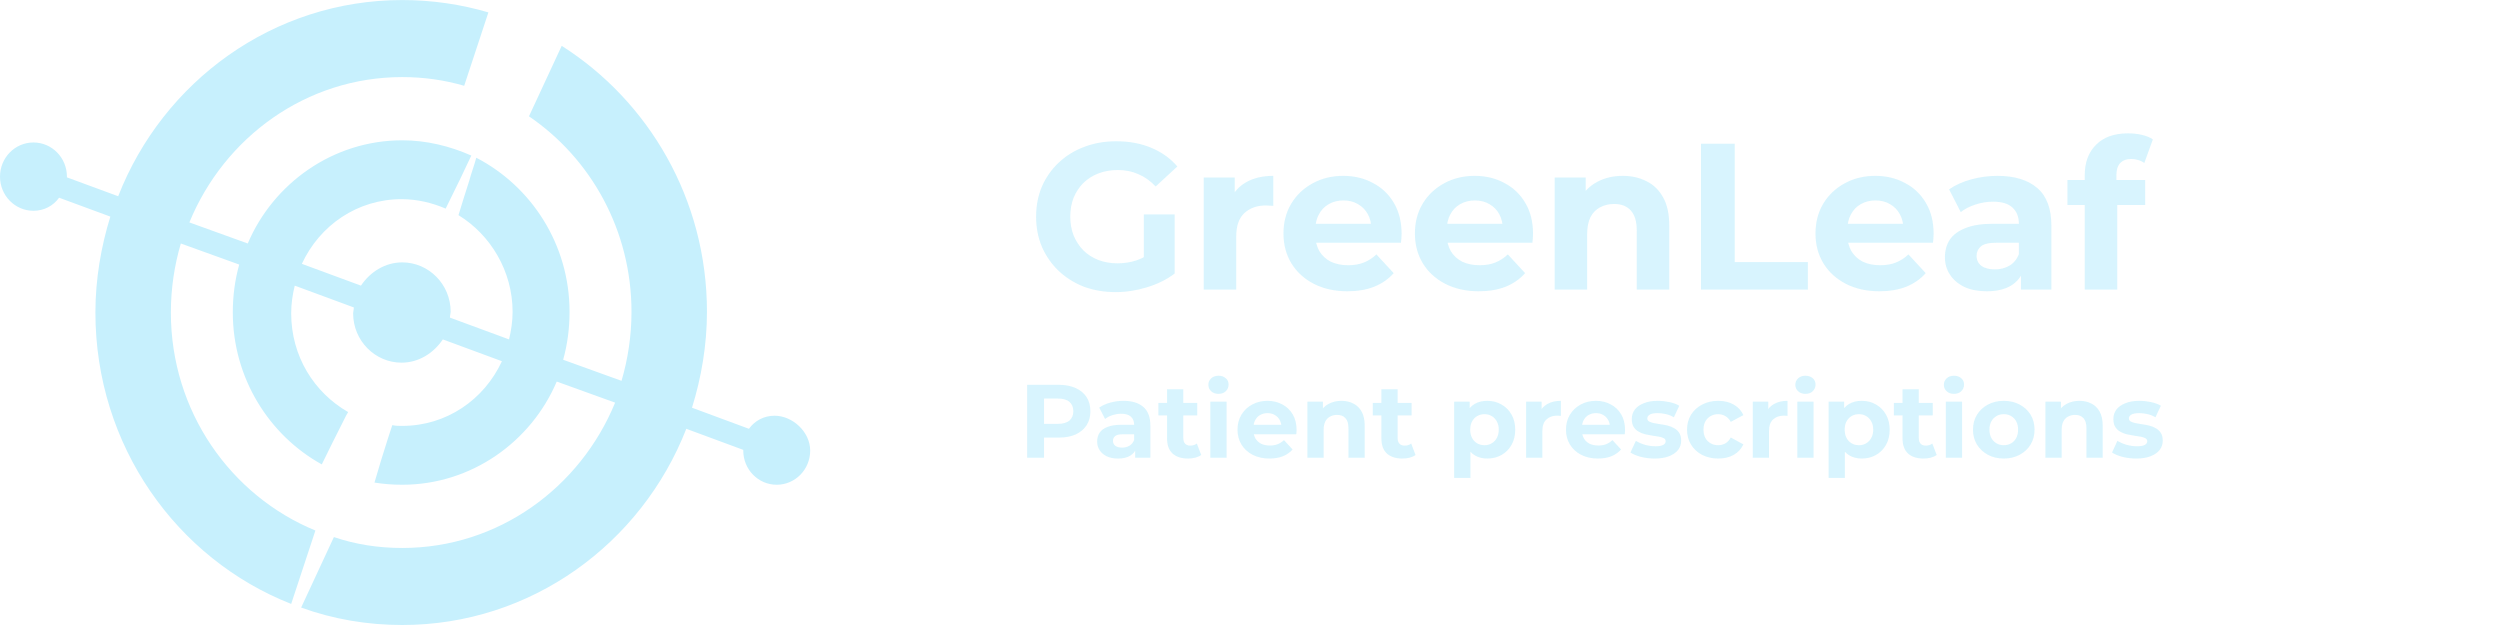 <svg width="216" height="54" viewBox="0 0 216 54" fill="none" xmlns="http://www.w3.org/2000/svg">
<g opacity="0.7">
<path d="M96.396 25.238C95.4 25.238 94.482 25.081 93.642 24.77C92.814 24.445 92.088 23.989 91.464 23.401C90.852 22.814 90.372 22.123 90.024 21.331C89.688 20.54 89.52 19.669 89.52 18.721C89.52 17.773 89.688 16.904 90.024 16.111C90.372 15.319 90.858 14.63 91.482 14.041C92.106 13.454 92.838 13.004 93.678 12.691C94.518 12.367 95.442 12.206 96.45 12.206C97.566 12.206 98.568 12.392 99.456 12.764C100.356 13.136 101.112 13.675 101.724 14.383L99.852 16.111C99.396 15.632 98.898 15.277 98.358 15.05C97.818 14.809 97.23 14.69 96.594 14.69C95.982 14.69 95.424 14.786 94.92 14.977C94.416 15.169 93.978 15.445 93.606 15.806C93.246 16.166 92.964 16.591 92.76 17.084C92.568 17.576 92.472 18.122 92.472 18.721C92.472 19.309 92.568 19.849 92.76 20.341C92.964 20.834 93.246 21.265 93.606 21.637C93.978 21.997 94.41 22.273 94.902 22.465C95.406 22.657 95.958 22.753 96.558 22.753C97.134 22.753 97.692 22.663 98.232 22.483C98.784 22.291 99.318 21.974 99.834 21.529L101.49 23.636C100.806 24.151 100.008 24.547 99.096 24.823C98.196 25.099 97.296 25.238 96.396 25.238ZM98.826 23.258V18.523H101.49V23.636L98.826 23.258ZM104.001 25.021V15.338H106.683V18.073L106.305 17.282C106.593 16.598 107.055 16.081 107.691 15.733C108.327 15.373 109.101 15.194 110.013 15.194V17.785C109.893 17.773 109.785 17.767 109.689 17.767C109.593 17.756 109.491 17.75 109.383 17.75C108.615 17.75 107.991 17.971 107.511 18.416C107.043 18.848 106.809 19.526 106.809 20.45V25.021H104.001ZM116.418 25.166C115.314 25.166 114.342 24.95 113.502 24.517C112.674 24.085 112.032 23.497 111.576 22.753C111.12 21.997 110.892 21.14 110.892 20.18C110.892 19.207 111.114 18.349 111.558 17.605C112.014 16.849 112.632 16.262 113.412 15.841C114.192 15.409 115.074 15.194 116.058 15.194C117.006 15.194 117.858 15.398 118.614 15.806C119.382 16.201 119.988 16.777 120.432 17.534C120.876 18.277 121.098 19.172 121.098 20.215C121.098 20.323 121.092 20.45 121.08 20.593C121.068 20.726 121.056 20.852 121.044 20.971H113.178V19.334H119.568L118.488 19.82C118.488 19.316 118.386 18.878 118.182 18.506C117.978 18.134 117.696 17.846 117.336 17.642C116.976 17.425 116.556 17.317 116.076 17.317C115.596 17.317 115.17 17.425 114.798 17.642C114.438 17.846 114.156 18.14 113.952 18.523C113.748 18.895 113.646 19.34 113.646 19.855V20.288C113.646 20.816 113.76 21.284 113.988 21.692C114.228 22.087 114.558 22.393 114.978 22.61C115.41 22.814 115.914 22.916 116.49 22.916C117.006 22.916 117.456 22.837 117.84 22.681C118.236 22.526 118.596 22.291 118.92 21.98L120.414 23.599C119.97 24.104 119.412 24.494 118.74 24.77C118.068 25.034 117.294 25.166 116.418 25.166ZM127.774 25.166C126.67 25.166 125.698 24.95 124.858 24.517C124.03 24.085 123.388 23.497 122.932 22.753C122.476 21.997 122.248 21.14 122.248 20.18C122.248 19.207 122.47 18.349 122.914 17.605C123.37 16.849 123.988 16.262 124.768 15.841C125.548 15.409 126.43 15.194 127.414 15.194C128.362 15.194 129.214 15.398 129.97 15.806C130.738 16.201 131.344 16.777 131.788 17.534C132.232 18.277 132.454 19.172 132.454 20.215C132.454 20.323 132.448 20.45 132.436 20.593C132.424 20.726 132.412 20.852 132.4 20.971H124.534V19.334H130.924L129.844 19.82C129.844 19.316 129.742 18.878 129.538 18.506C129.334 18.134 129.052 17.846 128.692 17.642C128.332 17.425 127.912 17.317 127.432 17.317C126.952 17.317 126.526 17.425 126.154 17.642C125.794 17.846 125.512 18.14 125.308 18.523C125.104 18.895 125.002 19.34 125.002 19.855V20.288C125.002 20.816 125.116 21.284 125.344 21.692C125.584 22.087 125.914 22.393 126.334 22.61C126.766 22.814 127.27 22.916 127.846 22.916C128.362 22.916 128.812 22.837 129.196 22.681C129.592 22.526 129.952 22.291 130.276 21.98L131.77 23.599C131.326 24.104 130.768 24.494 130.096 24.77C129.424 25.034 128.65 25.166 127.774 25.166ZM140.209 15.194C140.977 15.194 141.661 15.35 142.261 15.662C142.873 15.961 143.353 16.43 143.701 17.066C144.049 17.689 144.223 18.494 144.223 19.477V25.021H141.415V19.91C141.415 19.13 141.241 18.553 140.893 18.181C140.557 17.809 140.077 17.623 139.453 17.623C139.009 17.623 138.607 17.72 138.247 17.912C137.899 18.091 137.623 18.373 137.419 18.758C137.227 19.142 137.131 19.634 137.131 20.233V25.021H134.323V15.338H137.005V18.02L136.501 17.209C136.849 16.561 137.347 16.064 137.995 15.716C138.643 15.367 139.381 15.194 140.209 15.194ZM146.967 25.021V12.421H149.883V22.645H156.201V25.021H146.967ZM162.385 25.166C161.281 25.166 160.309 24.95 159.469 24.517C158.641 24.085 157.999 23.497 157.543 22.753C157.087 21.997 156.859 21.14 156.859 20.18C156.859 19.207 157.081 18.349 157.525 17.605C157.981 16.849 158.599 16.262 159.379 15.841C160.159 15.409 161.041 15.194 162.025 15.194C162.973 15.194 163.825 15.398 164.581 15.806C165.349 16.201 165.955 16.777 166.399 17.534C166.843 18.277 167.065 19.172 167.065 20.215C167.065 20.323 167.059 20.45 167.047 20.593C167.035 20.726 167.023 20.852 167.011 20.971H159.145V19.334H165.535L164.455 19.82C164.455 19.316 164.353 18.878 164.149 18.506C163.945 18.134 163.663 17.846 163.303 17.642C162.943 17.425 162.523 17.317 162.043 17.317C161.563 17.317 161.137 17.425 160.765 17.642C160.405 17.846 160.123 18.14 159.919 18.523C159.715 18.895 159.613 19.34 159.613 19.855V20.288C159.613 20.816 159.727 21.284 159.955 21.692C160.195 22.087 160.525 22.393 160.945 22.61C161.377 22.814 161.881 22.916 162.457 22.916C162.973 22.916 163.423 22.837 163.807 22.681C164.203 22.526 164.563 22.291 164.887 21.98L166.381 23.599C165.937 24.104 165.379 24.494 164.707 24.77C164.035 25.034 163.261 25.166 162.385 25.166ZM174.611 25.021V23.131L174.431 22.718V19.334C174.431 18.733 174.245 18.265 173.873 17.93C173.513 17.593 172.955 17.425 172.199 17.425C171.683 17.425 171.173 17.509 170.669 17.677C170.177 17.834 169.757 18.049 169.409 18.326L168.401 16.363C168.929 15.992 169.565 15.704 170.309 15.499C171.053 15.296 171.809 15.194 172.577 15.194C174.053 15.194 175.199 15.541 176.015 16.238C176.831 16.933 177.239 18.02 177.239 19.495V25.021H174.611ZM171.659 25.166C170.903 25.166 170.255 25.04 169.715 24.788C169.175 24.523 168.761 24.169 168.473 23.726C168.185 23.282 168.041 22.784 168.041 22.232C168.041 21.655 168.179 21.151 168.455 20.72C168.743 20.288 169.193 19.951 169.805 19.712C170.417 19.459 171.215 19.334 172.199 19.334H174.773V20.971H172.505C171.845 20.971 171.389 21.079 171.137 21.296C170.897 21.512 170.777 21.782 170.777 22.105C170.777 22.465 170.915 22.753 171.191 22.97C171.479 23.174 171.869 23.276 172.361 23.276C172.829 23.276 173.249 23.168 173.621 22.951C173.993 22.724 174.263 22.393 174.431 21.962L174.863 23.258C174.659 23.881 174.287 24.355 173.747 24.68C173.207 25.003 172.511 25.166 171.659 25.166ZM180.122 25.021V15.121C180.122 14.03 180.446 13.159 181.094 12.511C181.742 11.851 182.666 11.521 183.866 11.521C184.274 11.521 184.664 11.563 185.036 11.648C185.42 11.732 185.744 11.864 186.008 12.043L185.27 14.078C185.114 13.97 184.94 13.886 184.748 13.825C184.556 13.765 184.352 13.736 184.136 13.736C183.728 13.736 183.41 13.855 183.182 14.095C182.966 14.323 182.858 14.671 182.858 15.139V16.04L182.93 17.245V25.021H180.122ZM178.628 17.713V15.553H185.342V17.713H178.628Z" fill="#C7F0FD"/>
<path d="M88.747 39.546V33.246H91.474C92.038 33.246 92.524 33.339 92.932 33.525C93.34 33.705 93.655 33.966 93.877 34.308C94.099 34.65 94.21 35.058 94.21 35.532C94.21 36 94.099 36.405 93.877 36.747C93.655 37.089 93.34 37.353 92.932 37.539C92.524 37.719 92.038 37.809 91.474 37.809H89.557L90.205 37.152V39.546H88.747ZM90.205 37.314L89.557 36.621H91.393C91.843 36.621 92.179 36.525 92.401 36.333C92.623 36.141 92.734 35.874 92.734 35.532C92.734 35.184 92.623 34.914 92.401 34.722C92.179 34.53 91.843 34.434 91.393 34.434H89.557L90.205 33.741V37.314ZM98.078 39.546V38.601L97.988 38.394V36.702C97.988 36.402 97.895 36.168 97.709 36C97.529 35.832 97.25 35.748 96.872 35.748C96.614 35.748 96.359 35.79 96.107 35.874C95.861 35.952 95.651 36.06 95.477 36.198L94.973 35.217C95.237 35.031 95.555 34.887 95.927 34.785C96.299 34.683 96.677 34.632 97.061 34.632C97.799 34.632 98.372 34.806 98.78 35.154C99.188 35.502 99.392 36.045 99.392 36.783V39.546H98.078ZM96.602 39.618C96.224 39.618 95.9 39.555 95.63 39.429C95.36 39.297 95.153 39.12 95.009 38.898C94.865 38.676 94.793 38.427 94.793 38.151C94.793 37.863 94.862 37.611 95 37.395C95.144 37.179 95.369 37.011 95.675 36.891C95.981 36.765 96.38 36.702 96.872 36.702H98.159V37.521H97.025C96.695 37.521 96.467 37.575 96.341 37.683C96.221 37.791 96.161 37.926 96.161 38.088C96.161 38.268 96.23 38.412 96.368 38.52C96.512 38.622 96.707 38.673 96.953 38.673C97.187 38.673 97.397 38.619 97.583 38.511C97.769 38.397 97.904 38.232 97.988 38.016L98.204 38.664C98.102 38.976 97.916 39.213 97.646 39.375C97.376 39.537 97.028 39.618 96.602 39.618ZM102.643 39.618C102.073 39.618 101.629 39.474 101.311 39.186C100.993 38.892 100.834 38.457 100.834 37.881V33.633H102.238V37.863C102.238 38.067 102.292 38.226 102.4 38.34C102.508 38.448 102.655 38.502 102.841 38.502C103.063 38.502 103.252 38.442 103.408 38.322L103.786 39.312C103.642 39.414 103.468 39.492 103.264 39.546C103.066 39.594 102.859 39.618 102.643 39.618ZM100.087 35.892V34.812H103.444V35.892H100.087ZM104.574 39.546V34.704H105.978V39.546H104.574ZM105.276 34.029C105.018 34.029 104.808 33.954 104.646 33.804C104.484 33.654 104.403 33.468 104.403 33.246C104.403 33.024 104.484 32.838 104.646 32.688C104.808 32.538 105.018 32.463 105.276 32.463C105.534 32.463 105.744 32.535 105.906 32.679C106.068 32.817 106.149 32.997 106.149 33.219C106.149 33.453 106.068 33.648 105.906 33.804C105.75 33.954 105.54 34.029 105.276 34.029ZM109.684 39.618C109.132 39.618 108.646 39.51 108.226 39.294C107.812 39.078 107.491 38.784 107.263 38.412C107.035 38.034 106.921 37.605 106.921 37.125C106.921 36.639 107.032 36.21 107.254 35.838C107.482 35.46 107.791 35.166 108.181 34.956C108.571 34.74 109.012 34.632 109.504 34.632C109.978 34.632 110.404 34.734 110.782 34.938C111.166 35.136 111.469 35.424 111.691 35.802C111.913 36.174 112.024 36.621 112.024 37.143C112.024 37.197 112.021 37.26 112.015 37.332C112.009 37.398 112.003 37.461 111.997 37.521H108.064V36.702H111.259L110.719 36.945C110.719 36.693 110.668 36.474 110.566 36.288C110.464 36.102 110.323 35.958 110.143 35.856C109.963 35.748 109.753 35.694 109.513 35.694C109.273 35.694 109.06 35.748 108.874 35.856C108.694 35.958 108.553 36.105 108.451 36.297C108.349 36.483 108.298 36.705 108.298 36.963V37.179C108.298 37.443 108.355 37.677 108.469 37.881C108.589 38.079 108.754 38.232 108.964 38.34C109.18 38.442 109.432 38.493 109.72 38.493C109.978 38.493 110.203 38.454 110.395 38.376C110.593 38.298 110.773 38.181 110.935 38.025L111.682 38.835C111.46 39.087 111.181 39.282 110.845 39.42C110.509 39.552 110.122 39.618 109.684 39.618ZM115.902 34.632C116.286 34.632 116.628 34.71 116.928 34.866C117.234 35.016 117.474 35.25 117.648 35.568C117.822 35.88 117.909 36.282 117.909 36.774V39.546H116.505V36.99C116.505 36.6 116.418 36.312 116.244 36.126C116.076 35.94 115.836 35.847 115.524 35.847C115.302 35.847 115.101 35.895 114.921 35.991C114.747 36.081 114.609 36.222 114.507 36.414C114.411 36.606 114.363 36.852 114.363 37.152V39.546H112.959V34.704H114.3V36.045L114.048 35.64C114.222 35.316 114.471 35.067 114.795 34.893C115.119 34.719 115.488 34.632 115.902 34.632ZM121.161 39.618C120.591 39.618 120.147 39.474 119.829 39.186C119.511 38.892 119.352 38.457 119.352 37.881V33.633H120.756V37.863C120.756 38.067 120.81 38.226 120.918 38.34C121.026 38.448 121.173 38.502 121.359 38.502C121.581 38.502 121.77 38.442 121.926 38.322L122.304 39.312C122.16 39.414 121.986 39.492 121.782 39.546C121.584 39.594 121.377 39.618 121.161 39.618ZM118.605 35.892V34.812H121.962V35.892H118.605ZM128.503 39.618C128.095 39.618 127.738 39.528 127.432 39.348C127.126 39.168 126.886 38.895 126.712 38.529C126.544 38.157 126.46 37.689 126.46 37.125C126.46 36.555 126.541 36.087 126.703 35.721C126.865 35.355 127.099 35.082 127.405 34.902C127.711 34.722 128.077 34.632 128.503 34.632C128.959 34.632 129.367 34.737 129.727 34.947C130.093 35.151 130.381 35.439 130.591 35.811C130.807 36.183 130.915 36.621 130.915 37.125C130.915 37.635 130.807 38.076 130.591 38.448C130.381 38.82 130.093 39.108 129.727 39.312C129.367 39.516 128.959 39.618 128.503 39.618ZM125.641 41.292V34.704H126.982V35.694L126.955 37.134L127.045 38.565V41.292H125.641ZM128.26 38.466C128.494 38.466 128.701 38.412 128.881 38.304C129.067 38.196 129.214 38.043 129.322 37.845C129.436 37.641 129.493 37.401 129.493 37.125C129.493 36.843 129.436 36.603 129.322 36.405C129.214 36.207 129.067 36.054 128.881 35.946C128.701 35.838 128.494 35.784 128.26 35.784C128.026 35.784 127.816 35.838 127.63 35.946C127.444 36.054 127.297 36.207 127.189 36.405C127.081 36.603 127.027 36.843 127.027 37.125C127.027 37.401 127.081 37.641 127.189 37.845C127.297 38.043 127.444 38.196 127.63 38.304C127.816 38.412 128.026 38.466 128.26 38.466ZM131.855 39.546V34.704H133.196V36.072L133.007 35.676C133.151 35.334 133.382 35.076 133.7 34.902C134.018 34.722 134.405 34.632 134.861 34.632V35.928C134.801 35.922 134.747 35.919 134.699 35.919C134.651 35.913 134.6 35.91 134.546 35.91C134.162 35.91 133.85 36.021 133.61 36.243C133.376 36.459 133.259 36.798 133.259 37.26V39.546H131.855ZM138.064 39.618C137.512 39.618 137.026 39.51 136.606 39.294C136.192 39.078 135.871 38.784 135.643 38.412C135.415 38.034 135.301 37.605 135.301 37.125C135.301 36.639 135.412 36.21 135.634 35.838C135.862 35.46 136.171 35.166 136.561 34.956C136.951 34.74 137.392 34.632 137.884 34.632C138.358 34.632 138.784 34.734 139.162 34.938C139.546 35.136 139.849 35.424 140.071 35.802C140.293 36.174 140.404 36.621 140.404 37.143C140.404 37.197 140.401 37.26 140.395 37.332C140.389 37.398 140.383 37.461 140.377 37.521H136.444V36.702H139.639L139.099 36.945C139.099 36.693 139.048 36.474 138.946 36.288C138.844 36.102 138.703 35.958 138.523 35.856C138.343 35.748 138.133 35.694 137.893 35.694C137.653 35.694 137.44 35.748 137.254 35.856C137.074 35.958 136.933 36.105 136.831 36.297C136.729 36.483 136.678 36.705 136.678 36.963V37.179C136.678 37.443 136.735 37.677 136.849 37.881C136.969 38.079 137.134 38.232 137.344 38.34C137.56 38.442 137.812 38.493 138.1 38.493C138.358 38.493 138.583 38.454 138.775 38.376C138.973 38.298 139.153 38.181 139.315 38.025L140.062 38.835C139.84 39.087 139.561 39.282 139.225 39.42C138.889 39.552 138.502 39.618 138.064 39.618ZM142.967 39.618C142.553 39.618 142.154 39.57 141.77 39.474C141.392 39.372 141.092 39.246 140.87 39.096L141.338 38.088C141.56 38.226 141.821 38.34 142.121 38.43C142.427 38.514 142.727 38.556 143.021 38.556C143.345 38.556 143.573 38.517 143.705 38.439C143.843 38.361 143.912 38.253 143.912 38.115C143.912 38.001 143.858 37.917 143.75 37.863C143.648 37.803 143.51 37.758 143.336 37.728C143.162 37.698 142.97 37.668 142.76 37.638C142.556 37.608 142.349 37.569 142.139 37.521C141.929 37.467 141.737 37.389 141.563 37.287C141.389 37.185 141.248 37.047 141.14 36.873C141.038 36.699 140.987 36.474 140.987 36.198C140.987 35.892 141.074 35.622 141.248 35.388C141.428 35.154 141.686 34.971 142.022 34.839C142.358 34.701 142.76 34.632 143.228 34.632C143.558 34.632 143.894 34.668 144.236 34.74C144.578 34.812 144.863 34.917 145.091 35.055L144.623 36.054C144.389 35.916 144.152 35.823 143.912 35.775C143.678 35.721 143.45 35.694 143.228 35.694C142.916 35.694 142.688 35.736 142.544 35.82C142.4 35.904 142.328 36.012 142.328 36.144C142.328 36.264 142.379 36.354 142.481 36.414C142.589 36.474 142.73 36.522 142.904 36.558C143.078 36.594 143.267 36.627 143.471 36.657C143.681 36.681 143.891 36.72 144.101 36.774C144.311 36.828 144.5 36.906 144.668 37.008C144.842 37.104 144.983 37.239 145.091 37.413C145.199 37.581 145.253 37.803 145.253 38.079C145.253 38.379 145.163 38.646 144.983 38.88C144.803 39.108 144.542 39.288 144.2 39.42C143.864 39.552 143.453 39.618 142.967 39.618ZM148.46 39.618C147.938 39.618 147.473 39.513 147.065 39.303C146.657 39.087 146.336 38.79 146.102 38.412C145.874 38.034 145.76 37.605 145.76 37.125C145.76 36.639 145.874 36.21 146.102 35.838C146.336 35.46 146.657 35.166 147.065 34.956C147.473 34.74 147.938 34.632 148.46 34.632C148.97 34.632 149.414 34.74 149.792 34.956C150.17 35.166 150.449 35.469 150.629 35.865L149.54 36.45C149.414 36.222 149.255 36.054 149.063 35.946C148.877 35.838 148.673 35.784 148.451 35.784C148.211 35.784 147.995 35.838 147.803 35.946C147.611 36.054 147.458 36.207 147.344 36.405C147.236 36.603 147.182 36.843 147.182 37.125C147.182 37.407 147.236 37.647 147.344 37.845C147.458 38.043 147.611 38.196 147.803 38.304C147.995 38.412 148.211 38.466 148.451 38.466C148.673 38.466 148.877 38.415 149.063 38.313C149.255 38.205 149.414 38.034 149.54 37.8L150.629 38.394C150.449 38.784 150.17 39.087 149.792 39.303C149.414 39.513 148.97 39.618 148.46 39.618ZM151.437 39.546V34.704H152.778V36.072L152.589 35.676C152.733 35.334 152.964 35.076 153.282 34.902C153.6 34.722 153.987 34.632 154.443 34.632V35.928C154.383 35.922 154.329 35.919 154.281 35.919C154.233 35.913 154.182 35.91 154.128 35.91C153.744 35.91 153.432 36.021 153.192 36.243C152.958 36.459 152.841 36.798 152.841 37.26V39.546H151.437ZM155.287 39.546V34.704H156.691V39.546H155.287ZM155.989 34.029C155.731 34.029 155.521 33.954 155.359 33.804C155.197 33.654 155.116 33.468 155.116 33.246C155.116 33.024 155.197 32.838 155.359 32.688C155.521 32.538 155.731 32.463 155.989 32.463C156.247 32.463 156.457 32.535 156.619 32.679C156.781 32.817 156.862 32.997 156.862 33.219C156.862 33.453 156.781 33.648 156.619 33.804C156.463 33.954 156.253 34.029 155.989 34.029ZM160.856 39.618C160.448 39.618 160.091 39.528 159.785 39.348C159.479 39.168 159.239 38.895 159.065 38.529C158.897 38.157 158.813 37.689 158.813 37.125C158.813 36.555 158.894 36.087 159.056 35.721C159.218 35.355 159.452 35.082 159.758 34.902C160.064 34.722 160.43 34.632 160.856 34.632C161.312 34.632 161.72 34.737 162.08 34.947C162.446 35.151 162.734 35.439 162.944 35.811C163.16 36.183 163.268 36.621 163.268 37.125C163.268 37.635 163.16 38.076 162.944 38.448C162.734 38.82 162.446 39.108 162.08 39.312C161.72 39.516 161.312 39.618 160.856 39.618ZM157.994 41.292V34.704H159.335V35.694L159.308 37.134L159.398 38.565V41.292H157.994ZM160.613 38.466C160.847 38.466 161.054 38.412 161.234 38.304C161.42 38.196 161.567 38.043 161.675 37.845C161.789 37.641 161.846 37.401 161.846 37.125C161.846 36.843 161.789 36.603 161.675 36.405C161.567 36.207 161.42 36.054 161.234 35.946C161.054 35.838 160.847 35.784 160.613 35.784C160.379 35.784 160.169 35.838 159.983 35.946C159.797 36.054 159.65 36.207 159.542 36.405C159.434 36.603 159.38 36.843 159.38 37.125C159.38 37.401 159.434 37.641 159.542 37.845C159.65 38.043 159.797 38.196 159.983 38.304C160.169 38.412 160.379 38.466 160.613 38.466ZM166.188 39.618C165.618 39.618 165.174 39.474 164.856 39.186C164.538 38.892 164.379 38.457 164.379 37.881V33.633H165.783V37.863C165.783 38.067 165.837 38.226 165.945 38.34C166.053 38.448 166.2 38.502 166.386 38.502C166.608 38.502 166.797 38.442 166.953 38.322L167.331 39.312C167.187 39.414 167.013 39.492 166.809 39.546C166.611 39.594 166.404 39.618 166.188 39.618ZM163.632 35.892V34.812H166.989V35.892H163.632ZM168.119 39.546V34.704H169.523V39.546H168.119ZM168.821 34.029C168.563 34.029 168.353 33.954 168.191 33.804C168.029 33.654 167.948 33.468 167.948 33.246C167.948 33.024 168.029 32.838 168.191 32.688C168.353 32.538 168.563 32.463 168.821 32.463C169.079 32.463 169.289 32.535 169.451 32.679C169.613 32.817 169.694 32.997 169.694 33.219C169.694 33.453 169.613 33.648 169.451 33.804C169.295 33.954 169.085 34.029 168.821 34.029ZM173.13 39.618C172.614 39.618 172.155 39.51 171.753 39.294C171.357 39.078 171.042 38.784 170.808 38.412C170.58 38.034 170.466 37.605 170.466 37.125C170.466 36.639 170.58 36.21 170.808 35.838C171.042 35.46 171.357 35.166 171.753 34.956C172.155 34.74 172.614 34.632 173.13 34.632C173.64 34.632 174.096 34.74 174.498 34.956C174.9 35.166 175.215 35.457 175.443 35.829C175.671 36.201 175.785 36.633 175.785 37.125C175.785 37.605 175.671 38.034 175.443 38.412C175.215 38.784 174.9 39.078 174.498 39.294C174.096 39.51 173.64 39.618 173.13 39.618ZM173.13 38.466C173.364 38.466 173.574 38.412 173.76 38.304C173.946 38.196 174.093 38.043 174.201 37.845C174.309 37.641 174.363 37.401 174.363 37.125C174.363 36.843 174.309 36.603 174.201 36.405C174.093 36.207 173.946 36.054 173.76 35.946C173.574 35.838 173.364 35.784 173.13 35.784C172.896 35.784 172.686 35.838 172.5 35.946C172.314 36.054 172.164 36.207 172.05 36.405C171.942 36.603 171.888 36.843 171.888 37.125C171.888 37.401 171.942 37.641 172.05 37.845C172.164 38.043 172.314 38.196 172.5 38.304C172.686 38.412 172.896 38.466 173.13 38.466ZM179.666 34.632C180.05 34.632 180.392 34.71 180.692 34.866C180.998 35.016 181.238 35.25 181.412 35.568C181.586 35.88 181.673 36.282 181.673 36.774V39.546H180.269V36.99C180.269 36.6 180.182 36.312 180.008 36.126C179.84 35.94 179.6 35.847 179.288 35.847C179.066 35.847 178.865 35.895 178.685 35.991C178.511 36.081 178.373 36.222 178.271 36.414C178.175 36.606 178.127 36.852 178.127 37.152V39.546H176.723V34.704H178.064V36.045L177.812 35.64C177.986 35.316 178.235 35.067 178.559 34.893C178.883 34.719 179.252 34.632 179.666 34.632ZM184.575 39.618C184.161 39.618 183.762 39.57 183.378 39.474C183 39.372 182.7 39.246 182.478 39.096L182.946 38.088C183.168 38.226 183.429 38.34 183.729 38.43C184.035 38.514 184.335 38.556 184.629 38.556C184.953 38.556 185.181 38.517 185.313 38.439C185.451 38.361 185.52 38.253 185.52 38.115C185.52 38.001 185.466 37.917 185.358 37.863C185.256 37.803 185.118 37.758 184.944 37.728C184.77 37.698 184.578 37.668 184.368 37.638C184.164 37.608 183.957 37.569 183.747 37.521C183.537 37.467 183.345 37.389 183.171 37.287C182.997 37.185 182.856 37.047 182.748 36.873C182.646 36.699 182.595 36.474 182.595 36.198C182.595 35.892 182.682 35.622 182.856 35.388C183.036 35.154 183.294 34.971 183.63 34.839C183.966 34.701 184.368 34.632 184.836 34.632C185.166 34.632 185.502 34.668 185.844 34.74C186.186 34.812 186.471 34.917 186.699 35.055L186.231 36.054C185.997 35.916 185.76 35.823 185.52 35.775C185.286 35.721 185.058 35.694 184.836 35.694C184.524 35.694 184.296 35.736 184.152 35.82C184.008 35.904 183.936 36.012 183.936 36.144C183.936 36.264 183.987 36.354 184.089 36.414C184.197 36.474 184.338 36.522 184.512 36.558C184.686 36.594 184.875 36.627 185.079 36.657C185.289 36.681 185.499 36.72 185.709 36.774C185.919 36.828 186.108 36.906 186.276 37.008C186.45 37.104 186.591 37.239 186.699 37.413C186.807 37.581 186.861 37.803 186.861 38.079C186.861 38.379 186.771 38.646 186.591 38.88C186.411 39.108 186.15 39.288 185.808 39.42C185.472 39.552 185.061 39.618 184.575 39.618Z" fill="#C7F0FD"/>
</g>
<path d="M66.924 35.918C66.002 35.918 65.202 36.357 64.71 37.048L59.789 35.227C60.589 32.653 61.081 29.828 61.081 26.939C61.081 17.208 56.037 8.732 48.532 3.96L45.703 10.05C51.054 13.692 54.561 19.907 54.561 26.939C54.561 29.011 54.253 31.02 53.7 32.904L48.656 31.083C49.025 29.765 49.209 28.384 49.209 26.939C49.209 21.1 45.888 16.078 41.151 13.629C40.967 14.319 40.721 14.947 40.536 15.638C40.228 16.58 39.921 17.584 39.613 18.589C42.381 20.284 44.288 23.424 44.288 26.939C44.288 27.756 44.165 28.572 43.981 29.325L38.875 27.442C38.875 27.253 38.937 27.065 38.937 26.939C38.937 24.554 37.03 22.67 34.754 22.67C33.278 22.67 31.986 23.486 31.186 24.679L26.081 22.796C27.619 19.468 30.879 17.208 34.692 17.208C36.046 17.208 37.337 17.522 38.506 18.024C38.937 17.145 39.367 16.266 39.798 15.387C40.105 14.759 40.413 14.068 40.721 13.441C38.875 12.624 36.845 12.122 34.754 12.122C28.787 12.122 23.62 15.826 21.406 21.038L16.362 19.217C19.376 11.871 26.45 6.66 34.754 6.66C36.599 6.66 38.383 6.911 40.105 7.413L42.197 1.072C39.859 0.381 37.337 0.004 34.754 0.004C23.62 0.004 14.086 7.036 10.211 16.956L5.782 15.324V15.261C5.782 13.629 4.49 12.31 2.891 12.31C1.292 12.31 0 13.629 0 15.261C0 16.894 1.292 18.212 2.891 18.212C3.814 18.212 4.613 17.773 5.105 17.082L9.534 18.715C8.735 21.289 8.243 24.114 8.243 27.002C8.243 38.492 15.255 48.287 25.158 52.179L27.25 45.838C19.93 42.824 14.763 35.541 14.763 27.002C14.763 24.93 15.07 22.921 15.624 21.038L20.668 22.858C20.299 24.177 20.114 25.558 20.114 27.002C20.114 32.653 23.251 37.613 27.803 40.124C28.418 38.869 29.033 37.613 29.71 36.294C29.833 36.043 29.956 35.792 30.079 35.604C27.127 33.909 25.158 30.769 25.158 27.065C25.158 26.249 25.281 25.433 25.466 24.679L30.571 26.563C30.571 26.751 30.51 26.939 30.51 27.065C30.51 29.451 32.416 31.334 34.692 31.334C36.169 31.334 37.461 30.518 38.26 29.325L43.366 31.209C41.828 34.536 38.568 36.797 34.754 36.797C34.446 36.797 34.2 36.797 33.893 36.734C33.77 37.111 33.647 37.487 33.524 37.864C33.093 39.183 32.724 40.438 32.355 41.694C33.155 41.82 33.893 41.882 34.754 41.882C40.721 41.882 45.888 38.178 48.102 32.967L53.146 34.788C50.132 42.134 43.058 47.345 34.754 47.345C32.663 47.345 30.694 47.031 28.849 46.403L26.019 52.493C28.787 53.498 31.74 54 34.754 54C45.888 54 55.422 46.968 59.297 37.048L64.218 38.869V38.931C64.218 40.564 65.51 41.882 67.109 41.882C68.708 41.882 70 40.564 70 38.931C70 37.299 68.462 35.918 66.924 35.918Z" fill="#C7F0FD"/>
</svg>
